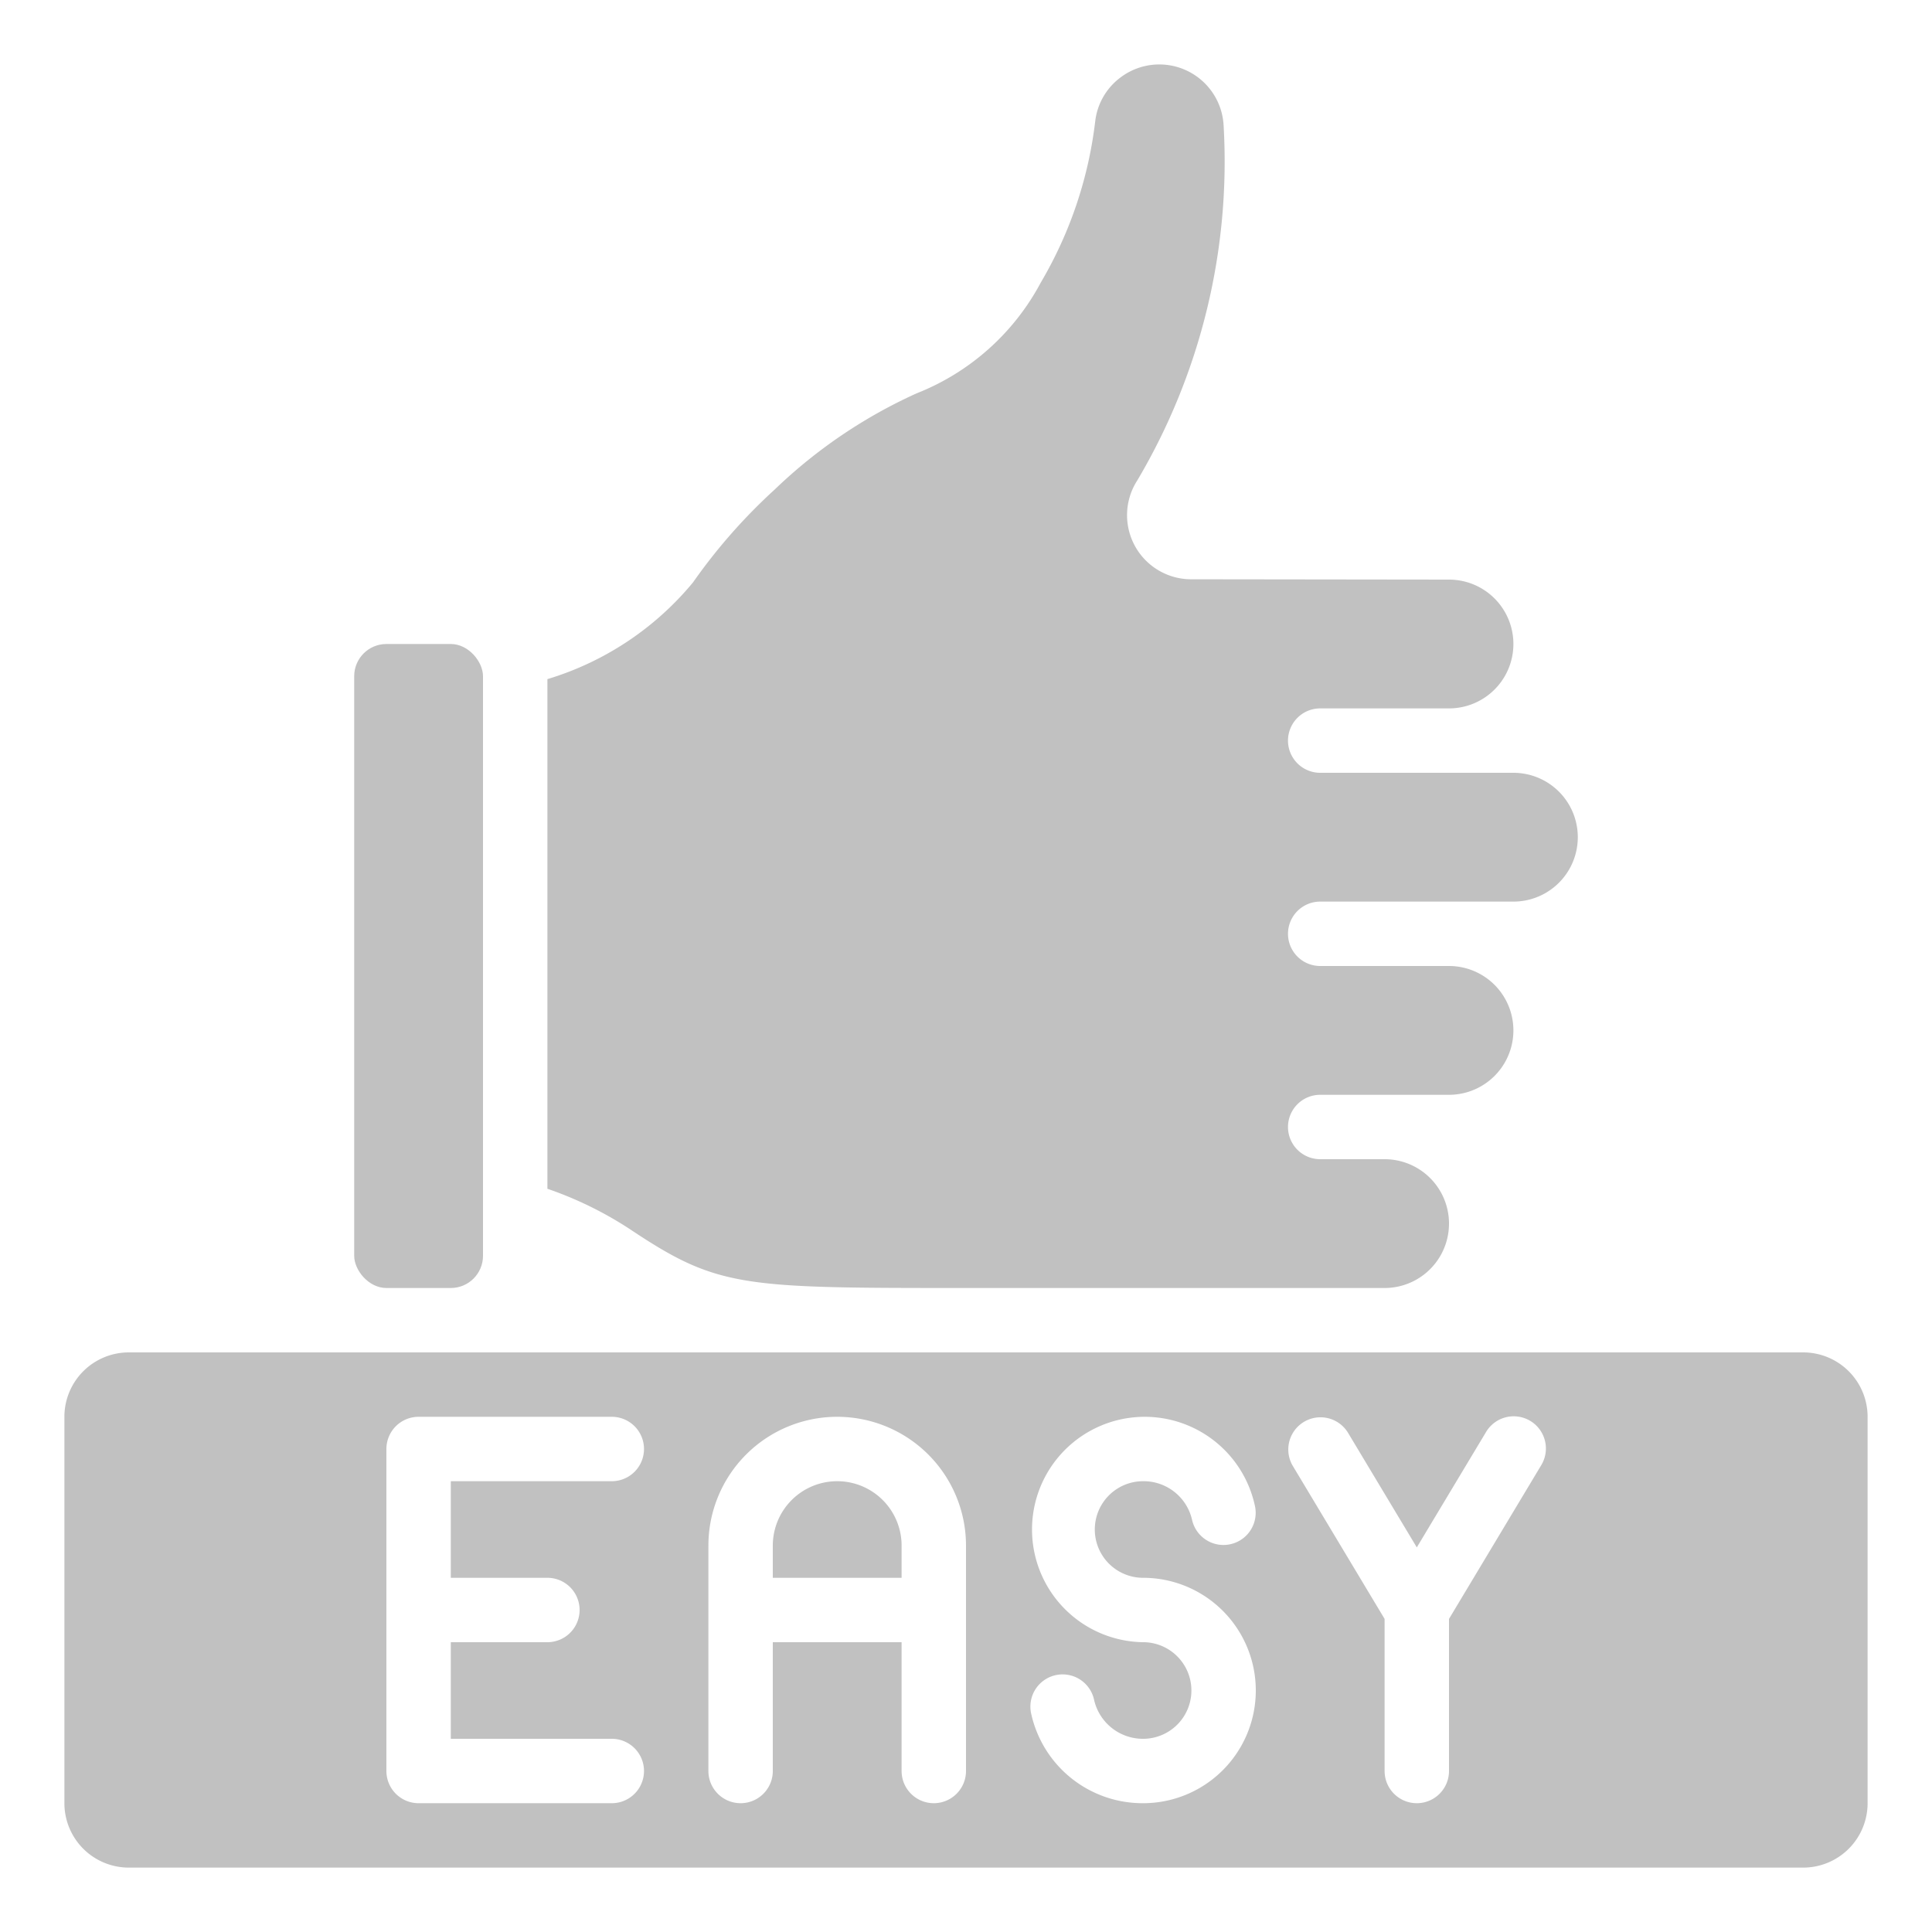 <?xml version="1.0" encoding="UTF-8"?>
<svg xmlns="http://www.w3.org/2000/svg" id="Icons" viewBox="0 0 60 60" width="512" height="512"><rect  style="fill: #c1c1c1;"  x="11" y="20" width="4" height="20" rx="1"/><path style="fill: #c1c1c1;"  d="M26,46a2,2,0,0,0-2,2v1h4V48A2,2,0,0,0,26,46Z"/><path style="fill: #c1c1c1;"  d="M30,40H43a2,2,0,0,0,0-4H41a1,1,0,0,1,0-2h4a2,2,0,0,0,0-4H41a1,1,0,0,1,0-2h6a2,2,0,0,0,0-4H41a1,1,0,0,1,0-2h4a2,2,0,0,0,0-4l-8-.01a1.991,1.991,0,0,1-1.68-3.071A19.435,19.435,0,0,0,38,3.888a2,2,0,0,0-3.24-1.453,1.982,1.982,0,0,0-.748,1.339,12.816,12.816,0,0,1-1.689,5,7.47,7.47,0,0,1-3.858,3.442,15.654,15.654,0,0,0-4.4,2.981,17.485,17.485,0,0,0-2.543,2.89A9.378,9.378,0,0,1,17,21.091V36.918a11.477,11.477,0,0,1,2.555,1.25C22.3,40,23.031,40,30,40Z"/><path style="fill: #c1c1c1;"  d="M56,42H4a2,2,0,0,0-2,2V56a2,2,0,0,0,2,2H56a2,2,0,0,0,2-2V44A2,2,0,0,0,56,42ZM17,49a1,1,0,0,1,0,2H14v3h5a1,1,0,0,1,0,2H13a1,1,0,0,1-1-1V45a1,1,0,0,1,1-1h6a1,1,0,0,1,0,2H14v3Zm13,6a1,1,0,0,1-2,0V51H24v4a1,1,0,0,1-2,0V48a4,4,0,0,1,8,0Zm5.5,1a3.541,3.541,0,0,1-3.48-2.8,1,1,0,1,1,1.96-.4A1.555,1.555,0,0,0,35.5,54a1.5,1.5,0,0,0,0-3,3.5,3.5,0,1,1,3.481-4.193,1,1,0,0,1-1.962.386A1.544,1.544,0,0,0,35.5,46a1.5,1.5,0,0,0,0,3,3.5,3.5,0,0,1,0,7ZM47.857,45.515,45,50.277V55a1,1,0,0,1-2,0V50.277l-2.857-4.762a1,1,0,0,1,1.714-1.03L44,48.056l2.143-3.571a1,1,0,1,1,1.714,1.03Z"/></svg>
